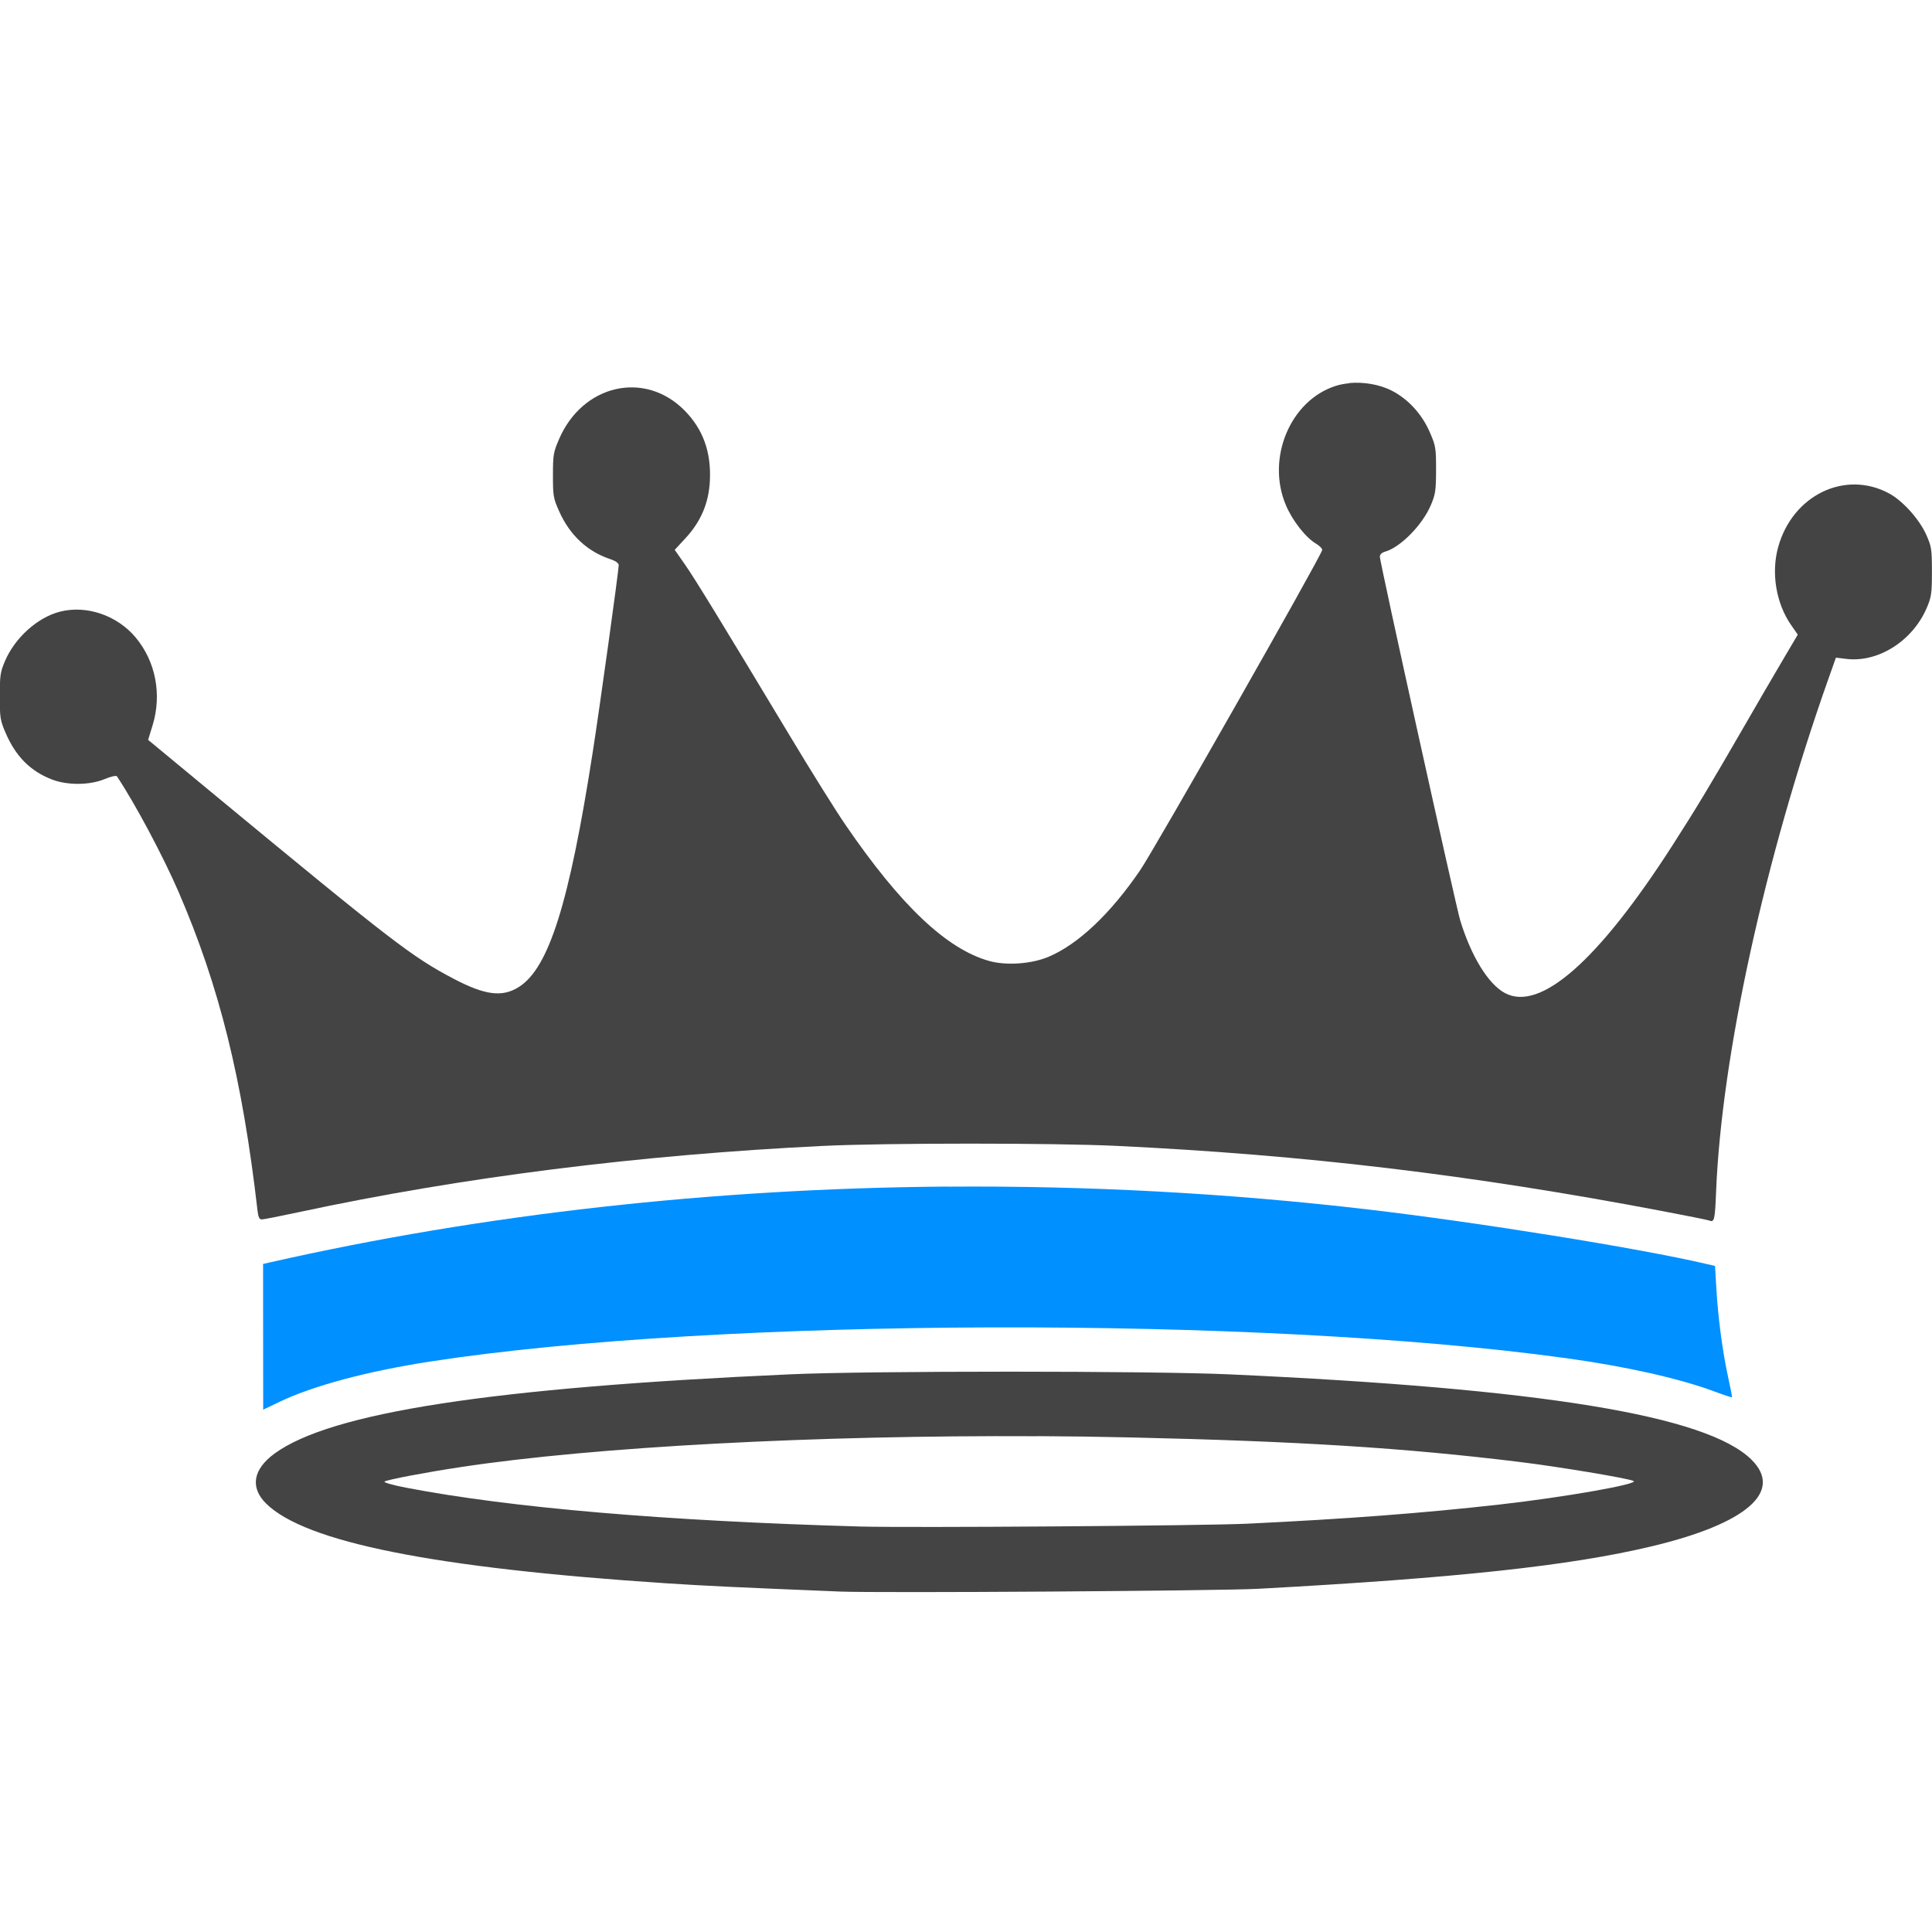 <?xml version="1.0" encoding="UTF-8" standalone="no"?>
<!-- Created with Inkscape (http://www.inkscape.org/) -->

<svg
   width="26.701mm"
   height="26.701mm"
   viewBox="0 0 26.701 26.701"
   version="1.1"
   id="svg1"
   xml:space="preserve"
   inkscape:version="1.3.2 (1:1.3.2+202311252150+091e20ef0f)"
   sodipodi:docname="leader.svg"
   xmlns:inkscape="http://www.inkscape.org/namespaces/inkscape"
   xmlns:sodipodi="http://sodipodi.sourceforge.net/DTD/sodipodi-0.dtd"
   xmlns="http://www.w3.org/2000/svg"
   xmlns:svg="http://www.w3.org/2000/svg"><sodipodi:namedview
     id="namedview1"
     pagecolor="#ffffff"
     bordercolor="#000000"
     borderopacity="0.25"
     inkscape:showpageshadow="2"
     inkscape:pageopacity="0.0"
     inkscape:pagecheckerboard="0"
     inkscape:deskcolor="#d1d1d1"
     inkscape:document-units="mm"
     inkscape:zoom="3.2591492"
     inkscape:cx="34.211383"
     inkscape:cy="57.070109"
     inkscape:window-width="2560"
     inkscape:window-height="1376"
     inkscape:window-x="2560"
     inkscape:window-y="27"
     inkscape:window-maximized="1"
     inkscape:current-layer="layer1" /><defs
     id="defs1" /><g
     inkscape:label="Calque 1"
     inkscape:groupmode="layer"
     id="layer1"
     transform="translate(-91.015,-139.759)"><path
       id="path14"
       style="fill:#444444;fill-opacity:1;stroke-width:1.048"
       d="m 104.971,158.716 c -1.25,-3e-5 -2.502,0.012 -3.044,0.037 -4.112,0.184 -6.34,0.526 -7.118,1.095 -0.297,0.217 -0.34,0.468 -0.118,0.689 0.541,0.537 2.327,0.893 5.536,1.104 0.554,0.036 0.958,0.055 2.399,0.114 0.539,0.022 5.235,-0.009 5.772,-0.038 2.737,-0.148 4.319,-0.318 5.443,-0.587 1.313,-0.313 1.824,-0.757 1.381,-1.197 -0.615,-0.611 -2.898,-0.984 -7.22,-1.18 -0.534,-0.024 -1.782,-0.037 -3.032,-0.037 z m 0.381,0.891 c 0.433,0.002 0.866,0.008 1.293,0.018 2.328,0.053 3.776,0.144 5.358,0.337 0.549,0.067 1.498,0.225 1.587,0.264 0.094,0.041 -0.953,0.225 -1.858,0.327 -1.073,0.12 -2.102,0.198 -3.479,0.264 -0.598,0.029 -4.673,0.058 -5.351,0.039 -2.702,-0.077 -4.831,-0.259 -6.277,-0.537 -0.182,-0.035 -0.314,-0.073 -0.295,-0.085 0.046,-0.027 0.566,-0.126 1.05,-0.199 1.863,-0.283 4.939,-0.443 7.972,-0.427 z" /><path
       id="path16"
       style="fill:#0090ff;fill-opacity:1;stroke-width:1.048"
       d="m 104.101,156.158 c -3.221,0.025 -6.404,0.378 -9.37,1.051 l -0.08,0.018 5.16e-4,1.007 10e-4,1.007 0.232,-0.111 c 0.465,-0.222 1.221,-0.423 2.088,-0.556 3.957,-0.608 11.446,-0.63 15.683,-0.045 0.832,0.115 1.563,0.279 2.054,0.461 0.129,0.048 0.238,0.084 0.242,0.08 0.004,-0.004 -0.021,-0.131 -0.054,-0.282 -0.076,-0.346 -0.139,-0.822 -0.162,-1.223 l -0.018,-0.31 -0.121,-0.028 c -0.916,-0.215 -3.158,-0.576 -4.694,-0.755 -1.921,-0.224 -3.868,-0.328 -5.8,-0.313 z" /><path
       id="path15"
       style="fill:#444444;fill-opacity:1;stroke-width:1.048"
       d="m 109.661,145.056 c -0.066,0.006 -0.13,0.018 -0.188,0.037 -0.627,0.201 -0.961,1.002 -0.686,1.649 0.091,0.214 0.272,0.445 0.415,0.53 0.051,0.03 0.09,0.07 0.086,0.089 -0.021,0.097 -2.31,4.123 -2.515,4.424 -0.41,0.602 -0.859,1.026 -1.268,1.198 -0.236,0.099 -0.584,0.123 -0.819,0.057 -0.591,-0.166 -1.225,-0.768 -1.99,-1.887 -0.131,-0.191 -0.469,-0.732 -0.752,-1.203 -0.974,-1.619 -1.323,-2.189 -1.463,-2.39 l -0.141,-0.202 0.149,-0.161 c 0.214,-0.232 0.322,-0.486 0.337,-0.796 0.019,-0.395 -0.095,-0.71 -0.349,-0.968 -0.55,-0.558 -1.41,-0.362 -1.736,0.396 -0.077,0.179 -0.084,0.216 -0.084,0.499 0,0.287 0.005,0.317 0.087,0.5 0.147,0.329 0.391,0.555 0.71,0.66 0.066,0.022 0.112,0.054 0.112,0.08 0,0.074 -0.262,1.964 -0.358,2.578 -0.325,2.094 -0.607,2.992 -1.023,3.254 -0.229,0.144 -0.465,0.114 -0.9,-0.114 -0.572,-0.3 -0.853,-0.516 -3.272,-2.515 l -0.951,-0.787 0.061,-0.198 c 0.132,-0.427 0.044,-0.886 -0.234,-1.218 -0.256,-0.305 -0.677,-0.449 -1.044,-0.356 -0.31,0.079 -0.624,0.36 -0.762,0.685 -0.064,0.15 -0.071,0.2 -0.071,0.486 0,0.296 0.006,0.332 0.082,0.508 0.139,0.322 0.342,0.526 0.637,0.64 0.213,0.083 0.523,0.081 0.728,-0.004 0.085,-0.036 0.162,-0.053 0.172,-0.039 0.25,0.374 0.638,1.103 0.852,1.597 0.565,1.309 0.881,2.583 1.091,4.404 0.01,0.09 0.026,0.123 0.059,0.123 0.024,-1.1e-4 0.258,-0.046 0.519,-0.102 2.234,-0.48 4.703,-0.791 7.236,-0.914 0.863,-0.042 3.191,-0.042 4.059,-5.2e-4 2.609,0.125 4.904,0.399 7.547,0.902 0.336,0.064 0.622,0.121 0.637,0.128 v -5.2e-4 c 0.077,0.033 0.085,0.003 0.101,-0.397 0.076,-1.874 0.672,-4.597 1.546,-7.069 l 0.11,-0.311 0.15,0.018 c 0.439,0.05 0.912,-0.252 1.106,-0.707 0.064,-0.151 0.071,-0.198 0.071,-0.5 0,-0.31 -0.006,-0.345 -0.077,-0.507 -0.097,-0.218 -0.326,-0.472 -0.517,-0.575 -0.608,-0.326 -1.333,0.026 -1.531,0.743 -0.099,0.357 -0.029,0.777 0.178,1.076 l 0.093,0.134 -0.209,0.354 c -0.115,0.194 -0.367,0.627 -0.56,0.962 -0.425,0.737 -0.64,1.095 -0.969,1.606 -1.021,1.587 -1.821,2.291 -2.308,2.032 -0.23,-0.122 -0.467,-0.507 -0.619,-1.004 -0.061,-0.201 -1.111,-4.951 -1.111,-5.027 0,-0.03 0.028,-0.057 0.07,-0.069 0.213,-0.059 0.518,-0.368 0.636,-0.646 0.063,-0.149 0.07,-0.201 0.071,-0.486 4e-4,-0.299 -0.005,-0.331 -0.084,-0.514 -0.109,-0.254 -0.299,-0.462 -0.528,-0.58 -0.167,-0.086 -0.39,-0.123 -0.589,-0.105 z" /></g></svg>
